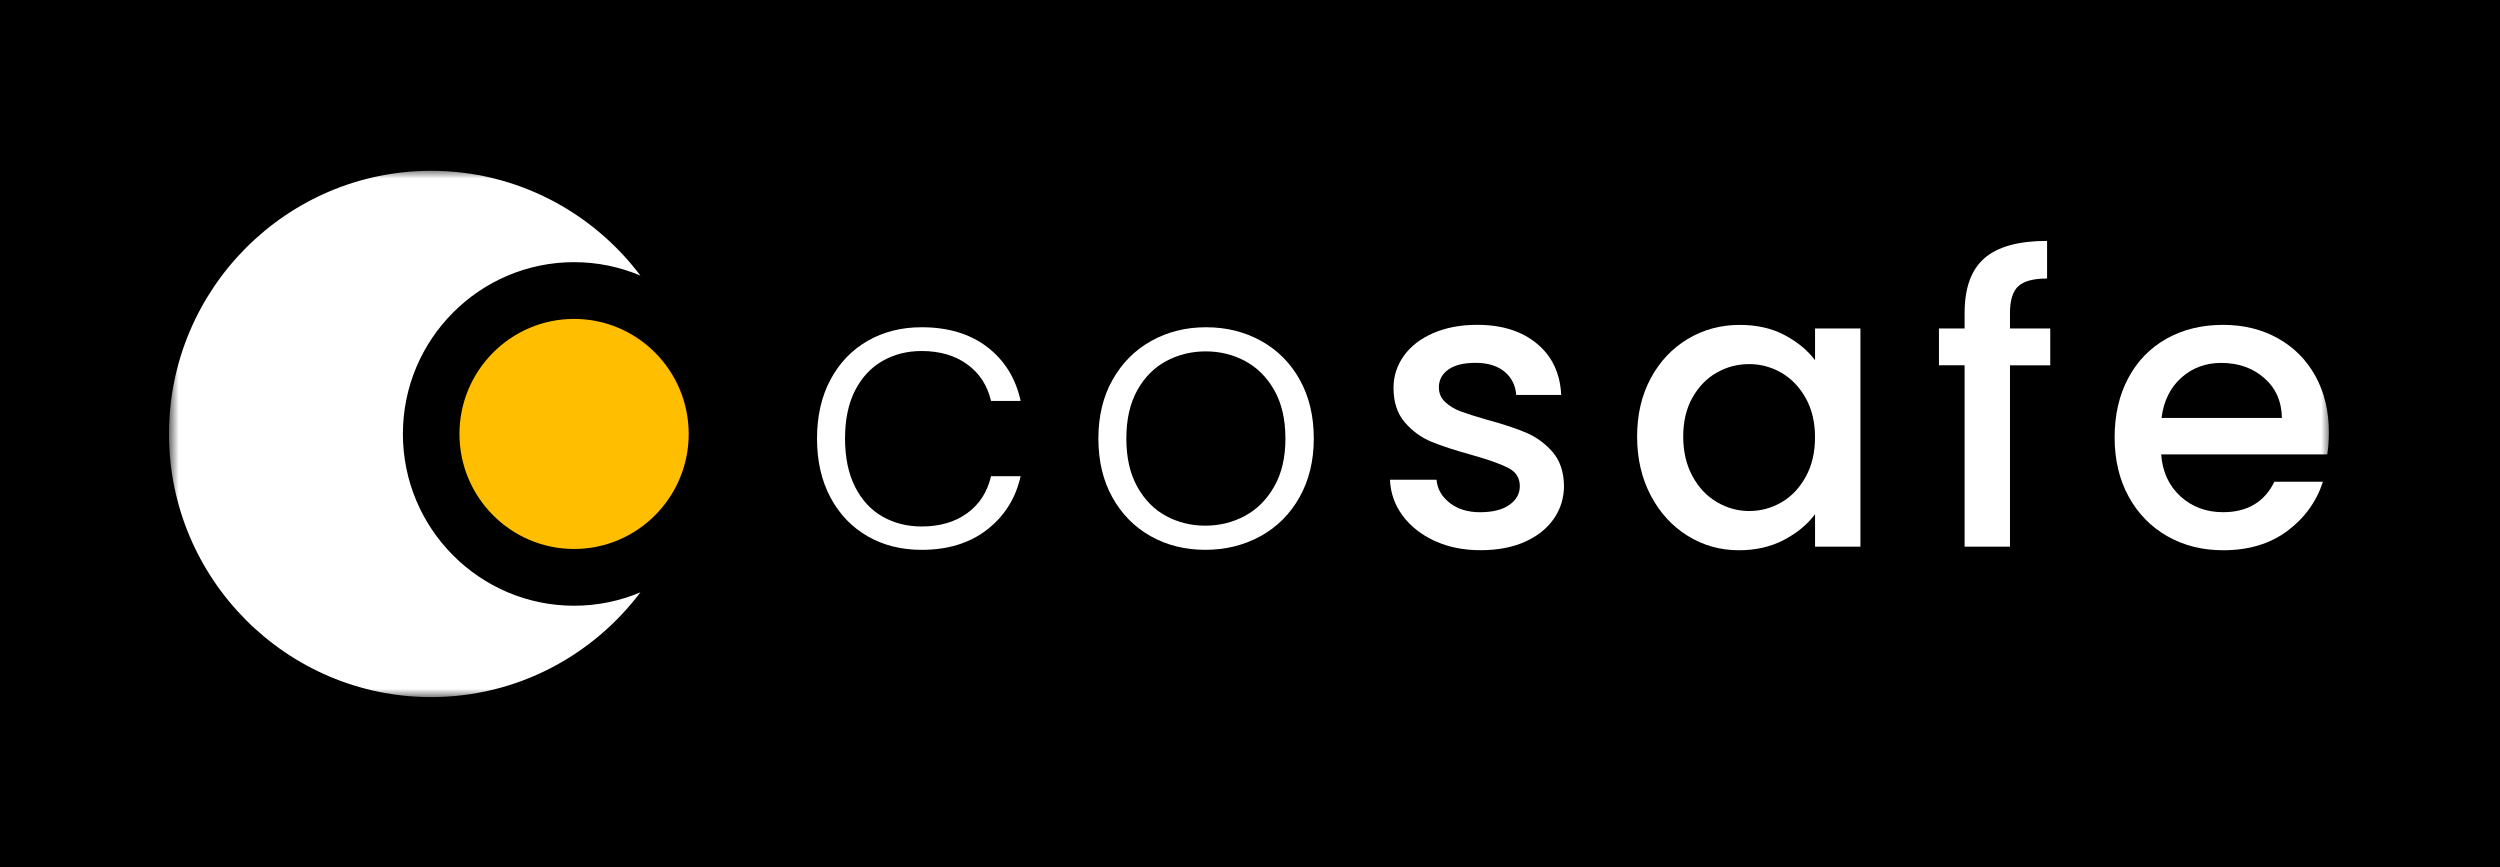 <svg width="147" height="51" viewBox="0 0 147 51" fill="none" xmlns="http://www.w3.org/2000/svg">
<rect width="147" height="51" fill="black"/>
<mask id="mask0_68_373" style="mask-type:luminance" maskUnits="userSpaceOnUse" x="10" y="10" width="127" height="31">
<path d="M137 10H10V41H137V10Z" fill="white"/>
</mask>
<g mask="url(#mask0_68_373)">
<path d="M48.829 22.329C49.355 21.343 50.082 20.582 51.01 20.047C51.939 19.512 52.998 19.242 54.189 19.242C55.751 19.242 57.04 19.631 58.053 20.407C59.066 21.185 59.72 22.238 60.014 23.575H58.273C58.057 22.658 57.589 21.94 56.869 21.42C56.15 20.9 55.256 20.64 54.189 20.64C53.339 20.64 52.572 20.834 51.893 21.224C51.212 21.61 50.675 22.19 50.279 22.958C49.884 23.727 49.688 24.67 49.688 25.789C49.688 26.906 49.886 27.853 50.279 28.629C50.675 29.405 51.212 29.988 51.893 30.375C52.574 30.762 53.339 30.957 54.189 30.957C55.258 30.957 56.15 30.697 56.869 30.177C57.589 29.657 58.057 28.931 58.273 27.999H60.014C59.72 29.303 59.062 30.35 58.041 31.143C57.021 31.935 55.735 32.331 54.189 32.331C52.998 32.331 51.939 32.064 51.01 31.529C50.082 30.993 49.355 30.233 48.829 29.247C48.303 28.261 48.041 27.108 48.041 25.789C48.041 24.468 48.303 23.314 48.829 22.329Z" fill="white"/>
<path d="M67.658 31.527C66.707 30.991 65.957 30.231 65.408 29.245C64.859 28.259 64.585 27.106 64.585 25.787C64.585 24.466 64.863 23.314 65.42 22.329C65.976 21.343 66.734 20.582 67.693 20.047C68.652 19.512 69.727 19.242 70.918 19.242C72.109 19.242 73.187 19.51 74.154 20.047C75.121 20.582 75.879 21.343 76.427 22.329C76.976 23.314 77.251 24.468 77.251 25.787C77.251 27.09 76.972 28.24 76.414 29.233C75.858 30.227 75.092 30.991 74.117 31.527C73.143 32.062 72.059 32.33 70.87 32.33C69.682 32.33 68.61 32.062 67.658 31.527ZM73.193 30.339C73.905 29.957 74.48 29.384 74.921 28.615C75.363 27.847 75.583 26.904 75.583 25.785C75.583 24.666 75.366 23.723 74.933 22.954C74.499 22.186 73.927 21.613 73.216 21.231C72.504 20.85 71.731 20.661 70.895 20.661C70.06 20.661 69.285 20.852 68.574 21.231C67.862 21.613 67.294 22.186 66.868 22.954C66.442 23.723 66.229 24.666 66.229 25.785C66.229 26.902 66.442 27.845 66.868 28.615C67.294 29.384 67.858 29.957 68.562 30.339C69.266 30.72 70.035 30.909 70.872 30.909C71.708 30.909 72.481 30.72 73.193 30.339Z" fill="white"/>
<path d="M84.365 31.808C83.57 31.444 82.939 30.945 82.474 30.317C82.01 29.688 81.762 28.987 81.731 28.209H84.469C84.515 28.752 84.774 29.206 85.246 29.572C85.718 29.938 86.309 30.119 87.021 30.119C87.763 30.119 88.339 29.977 88.749 29.688C89.16 29.401 89.365 29.033 89.365 28.581C89.365 28.099 89.137 27.743 88.68 27.51C88.223 27.277 87.501 27.021 86.51 26.742C85.551 26.478 84.771 26.222 84.166 25.974C83.564 25.725 83.042 25.344 82.601 24.832C82.159 24.32 81.939 23.644 81.939 22.804C81.939 22.121 82.14 21.497 82.541 20.929C82.944 20.363 83.519 19.916 84.27 19.589C85.02 19.263 85.883 19.1 86.858 19.1C88.312 19.1 89.484 19.469 90.372 20.207C91.263 20.944 91.738 21.951 91.799 23.222H89.154C89.108 22.648 88.876 22.19 88.457 21.847C88.04 21.506 87.475 21.335 86.763 21.335C86.067 21.335 85.534 21.466 85.162 21.73C84.792 21.994 84.606 22.342 84.606 22.777C84.606 23.12 84.728 23.407 84.978 23.64C85.225 23.873 85.526 24.056 85.883 24.189C86.238 24.321 86.766 24.487 87.46 24.689C88.388 24.938 89.15 25.19 89.747 25.446C90.341 25.702 90.858 26.078 91.289 26.574C91.722 27.071 91.947 27.731 91.963 28.554C91.963 29.283 91.761 29.936 91.36 30.51C90.957 31.086 90.389 31.534 89.655 31.862C88.92 32.187 88.057 32.351 87.067 32.351C86.063 32.355 85.164 32.173 84.365 31.808Z" fill="white"/>
<path d="M97.06 22.248C97.594 21.255 98.321 20.483 99.241 19.93C100.162 19.379 101.179 19.104 102.294 19.104C103.299 19.104 104.178 19.302 104.927 19.699C105.678 20.096 106.278 20.589 106.725 21.178V19.314H109.393V32.145H106.725V30.235C106.276 30.84 105.666 31.344 104.893 31.748C104.12 32.153 103.237 32.355 102.248 32.355C101.148 32.355 100.143 32.072 99.232 31.504C98.319 30.938 97.595 30.146 97.062 29.13C96.529 28.113 96.262 26.96 96.262 25.672C96.262 24.384 96.527 23.242 97.06 22.248ZM106.178 23.411C105.814 22.761 105.338 22.264 104.751 21.921C104.162 21.58 103.529 21.409 102.848 21.409C102.167 21.409 101.532 21.576 100.945 21.909C100.356 22.244 99.882 22.732 99.518 23.377C99.153 24.022 98.973 24.786 98.973 25.67C98.973 26.556 99.155 27.331 99.518 28C99.88 28.668 100.36 29.176 100.956 29.525C101.551 29.873 102.182 30.048 102.848 30.048C103.529 30.048 104.162 29.877 104.751 29.536C105.338 29.195 105.814 28.695 106.178 28.034C106.541 27.374 106.723 26.602 106.723 25.716C106.725 24.832 106.543 24.064 106.178 23.411Z" fill="white"/>
<path d="M120.555 21.48H118.187V32.145H115.519V21.478H114.011V19.312H115.519V18.403C115.519 16.928 115.91 15.852 116.691 15.178C117.472 14.502 118.698 14.165 120.368 14.165V16.377C119.563 16.377 118.999 16.529 118.674 16.832C118.35 17.134 118.187 17.658 118.187 18.403V19.312H120.555V21.48Z" fill="white"/>
<path d="M136.844 26.719H127.076C127.153 27.743 127.533 28.567 128.213 29.187C128.894 29.807 129.729 30.117 130.719 30.117C132.142 30.117 133.148 29.52 133.736 28.325H136.591C136.203 29.505 135.503 30.471 134.49 31.224C133.477 31.977 132.221 32.355 130.719 32.355C129.497 32.355 128.401 32.079 127.436 31.527C126.47 30.976 125.711 30.2 125.163 29.197C124.614 28.195 124.34 27.035 124.34 25.715C124.34 24.397 124.607 23.235 125.14 22.234C125.673 21.233 126.423 20.461 127.39 19.916C128.357 19.373 129.468 19.102 130.721 19.102C131.927 19.102 133.002 19.367 133.945 19.895C134.89 20.422 135.624 21.164 136.15 22.119C136.675 23.074 136.938 24.173 136.938 25.413C136.937 25.896 136.906 26.33 136.844 26.719ZM134.176 24.576C134.16 23.598 133.811 22.814 133.132 22.223C132.451 21.634 131.609 21.339 130.604 21.339C129.69 21.339 128.91 21.63 128.259 22.211C127.609 22.793 127.223 23.582 127.098 24.576H134.176Z" fill="white"/>
<path d="M33.756 15.415C35.139 15.415 36.457 15.697 37.656 16.205C34.84 12.466 30.373 10.043 25.353 10.043C16.852 10.043 9.937 16.985 9.937 25.517C9.937 34.048 16.852 40.989 25.353 40.989C30.373 40.989 34.84 38.567 37.656 34.828C36.455 35.336 35.137 35.617 33.756 35.617C28.206 35.617 23.69 31.087 23.69 25.515C23.69 19.946 28.206 15.415 33.756 15.415Z" fill="white"/>
<path d="M40.495 25.516C40.495 21.786 37.472 18.752 33.756 18.752C30.04 18.752 27.016 21.786 27.016 25.516C27.016 29.245 30.04 32.28 33.756 32.28C37.472 32.28 40.495 29.245 40.495 25.516Z" fill="#FFBE00"/>
</g>
</svg>

